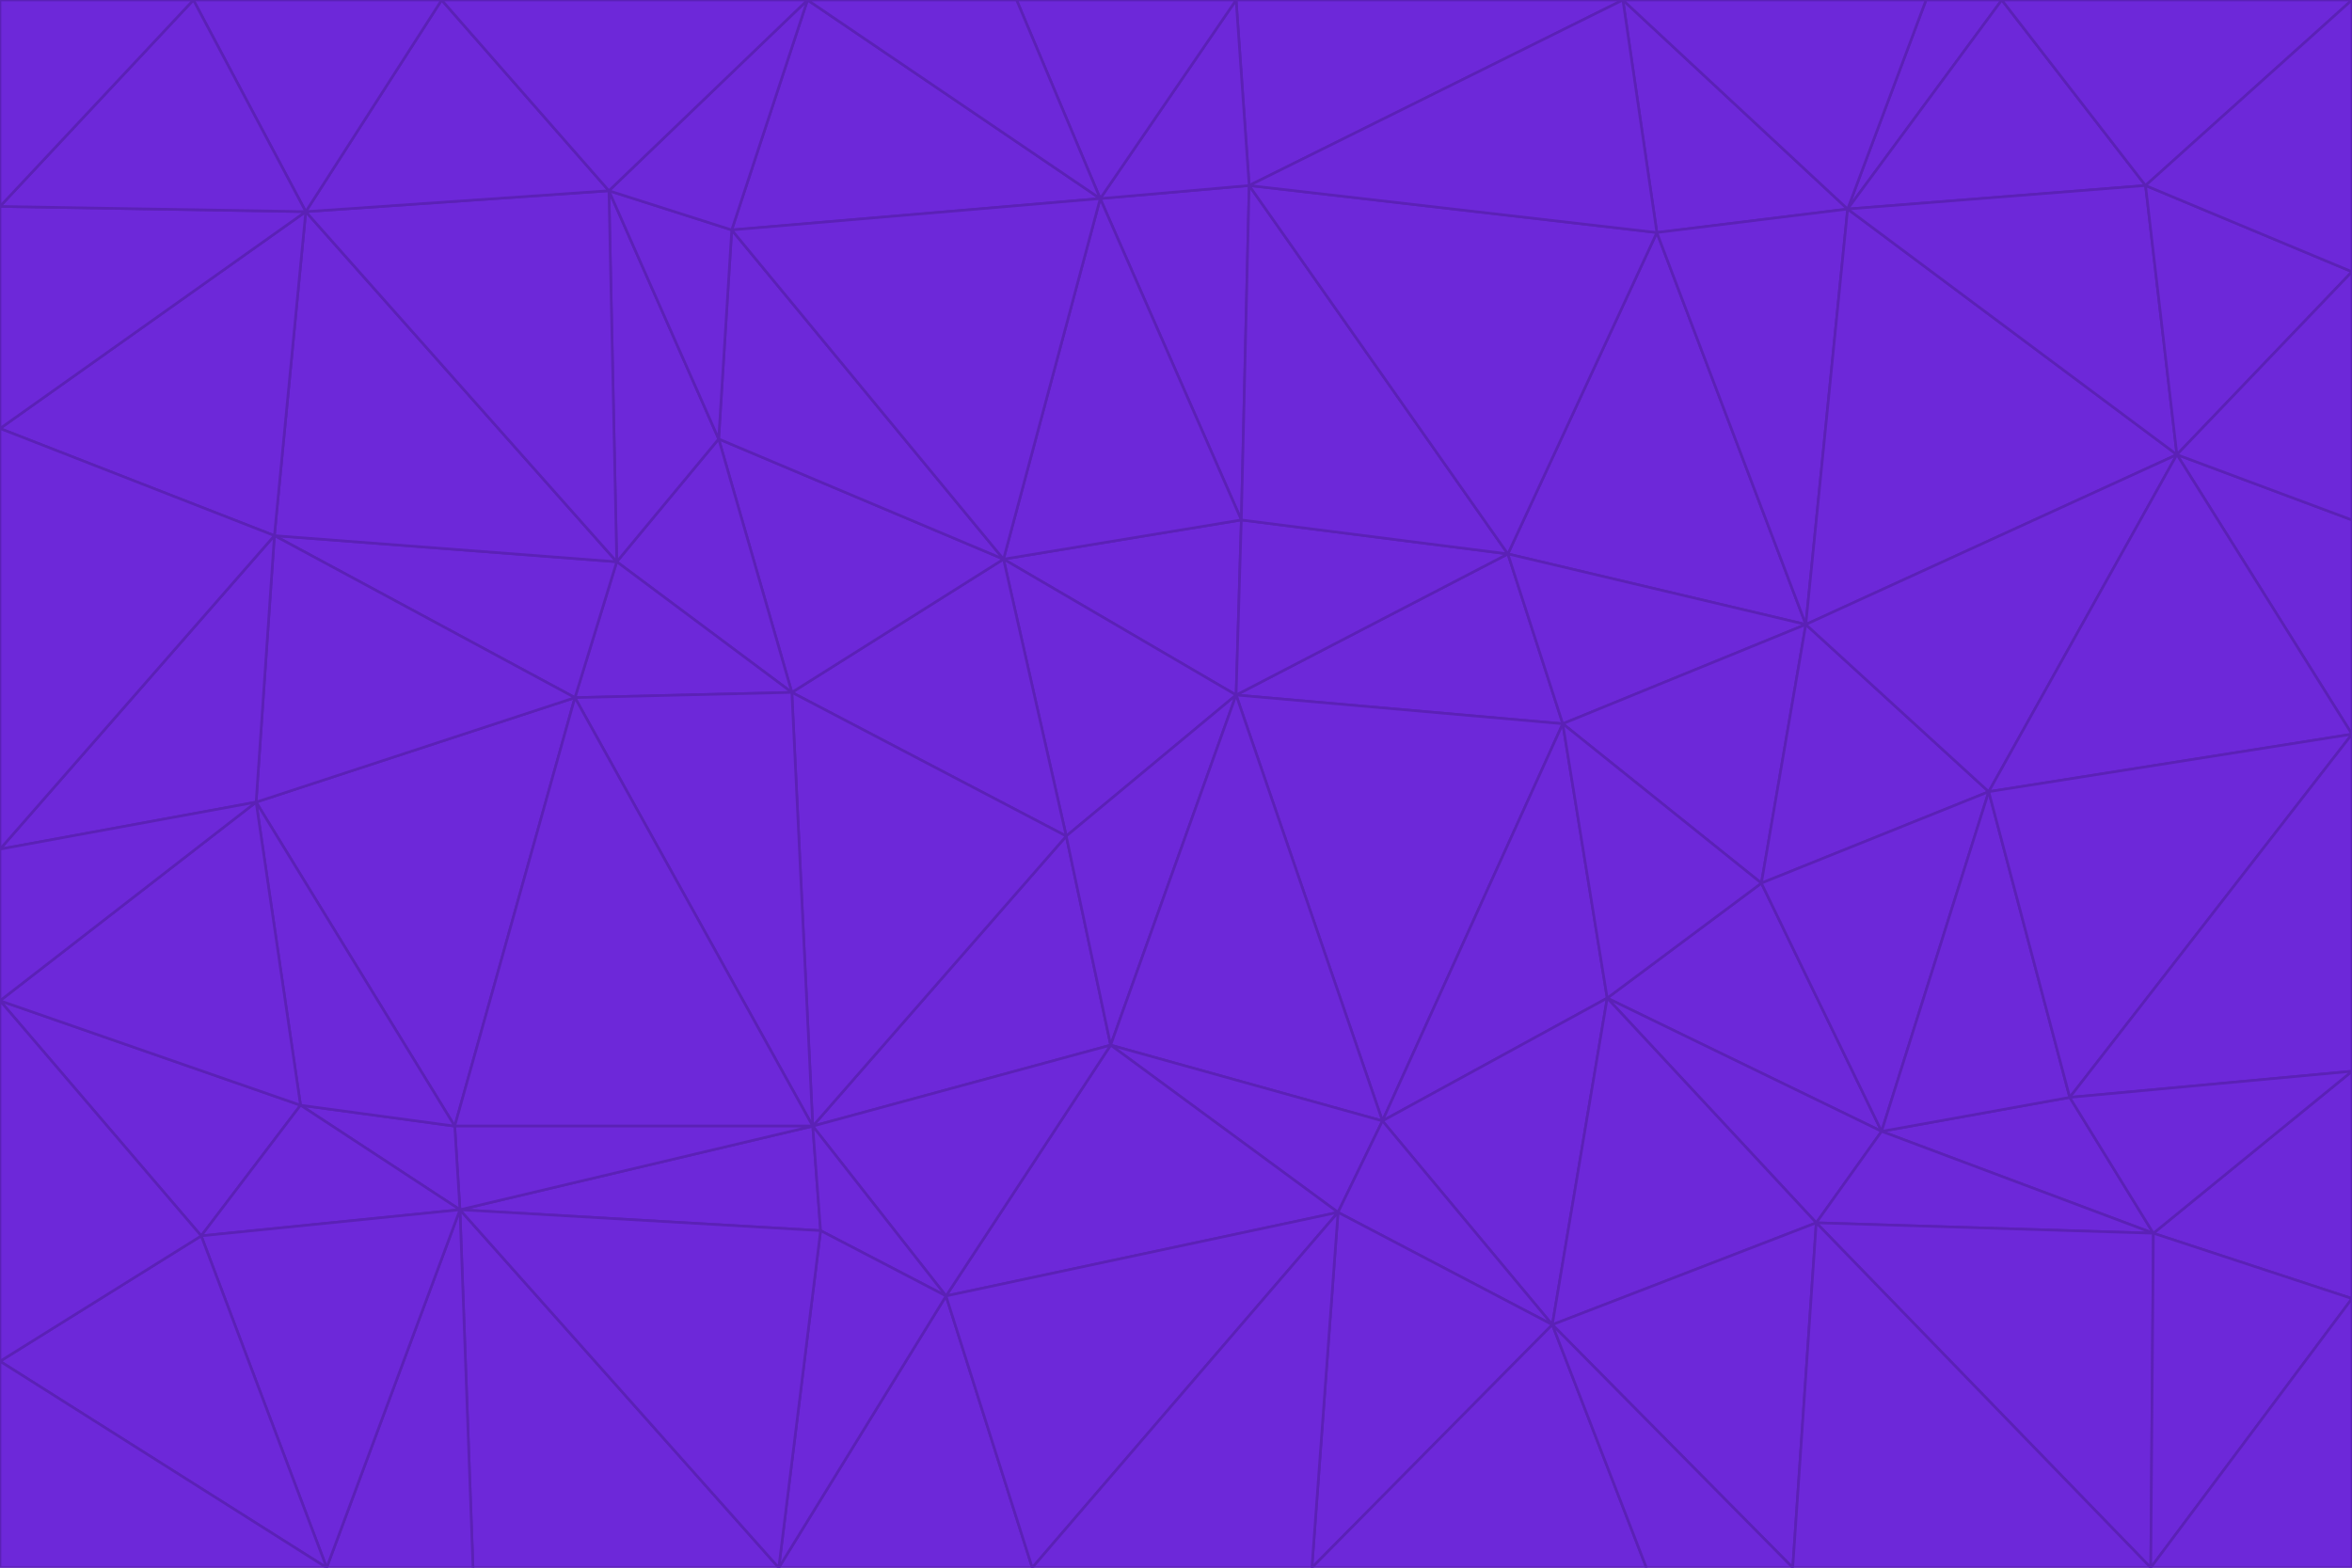 <svg id="visual" viewBox="0 0 900 600" width="900" height="600" xmlns="http://www.w3.org/2000/svg" xmlns:xlink="http://www.w3.org/1999/xlink" version="1.1"><g stroke-width="1" stroke-linejoin="bevel"><path d="M473 266L475 199L384 214Z" fill="#6d28d9" stroke="#5b21b6"></path><path d="M384 214L408 320L473 266Z" fill="#6d28d9" stroke="#5b21b6"></path><path d="M384 214L303 265L408 320Z" fill="#6d28d9" stroke="#5b21b6"></path><path d="M598 277L577 212L473 266Z" fill="#6d28d9" stroke="#5b21b6"></path><path d="M473 266L577 212L475 199Z" fill="#6d28d9" stroke="#5b21b6"></path><path d="M478 71L421 76L475 199Z" fill="#6d28d9" stroke="#5b21b6"></path><path d="M475 199L421 76L384 214Z" fill="#6d28d9" stroke="#5b21b6"></path><path d="M384 214L275 168L303 265Z" fill="#6d28d9" stroke="#5b21b6"></path><path d="M577 212L478 71L475 199Z" fill="#6d28d9" stroke="#5b21b6"></path><path d="M311 431L425 400L408 320Z" fill="#6d28d9" stroke="#5b21b6"></path><path d="M408 320L425 400L473 266Z" fill="#6d28d9" stroke="#5b21b6"></path><path d="M529 429L598 277L473 266Z" fill="#6d28d9" stroke="#5b21b6"></path><path d="M280 88L275 168L384 214Z" fill="#6d28d9" stroke="#5b21b6"></path><path d="M275 168L236 215L303 265Z" fill="#6d28d9" stroke="#5b21b6"></path><path d="M303 265L311 431L408 320Z" fill="#6d28d9" stroke="#5b21b6"></path><path d="M309 0L280 88L421 76Z" fill="#6d28d9" stroke="#5b21b6"></path><path d="M421 76L280 88L384 214Z" fill="#6d28d9" stroke="#5b21b6"></path><path d="M275 168L233 73L236 215Z" fill="#6d28d9" stroke="#5b21b6"></path><path d="M236 215L220 267L303 265Z" fill="#6d28d9" stroke="#5b21b6"></path><path d="M425 400L529 429L473 266Z" fill="#6d28d9" stroke="#5b21b6"></path><path d="M220 267L311 431L303 265Z" fill="#6d28d9" stroke="#5b21b6"></path><path d="M425 400L512 464L529 429Z" fill="#6d28d9" stroke="#5b21b6"></path><path d="M621 0L473 0L478 71Z" fill="#6d28d9" stroke="#5b21b6"></path><path d="M478 71L473 0L421 76Z" fill="#6d28d9" stroke="#5b21b6"></path><path d="M473 0L389 0L421 76Z" fill="#6d28d9" stroke="#5b21b6"></path><path d="M529 429L615 382L598 277Z" fill="#6d28d9" stroke="#5b21b6"></path><path d="M362 496L512 464L425 400Z" fill="#6d28d9" stroke="#5b21b6"></path><path d="M529 429L594 507L615 382Z" fill="#6d28d9" stroke="#5b21b6"></path><path d="M691 239L634 89L577 212Z" fill="#6d28d9" stroke="#5b21b6"></path><path d="M577 212L634 89L478 71Z" fill="#6d28d9" stroke="#5b21b6"></path><path d="M691 239L577 212L598 277Z" fill="#6d28d9" stroke="#5b21b6"></path><path d="M280 88L233 73L275 168Z" fill="#6d28d9" stroke="#5b21b6"></path><path d="M236 215L105 205L220 267Z" fill="#6d28d9" stroke="#5b21b6"></path><path d="M309 0L233 73L280 88Z" fill="#6d28d9" stroke="#5b21b6"></path><path d="M674 338L691 239L598 277Z" fill="#6d28d9" stroke="#5b21b6"></path><path d="M389 0L309 0L421 76Z" fill="#6d28d9" stroke="#5b21b6"></path><path d="M720 433L674 338L615 382Z" fill="#6d28d9" stroke="#5b21b6"></path><path d="M615 382L674 338L598 277Z" fill="#6d28d9" stroke="#5b21b6"></path><path d="M176 463L314 471L311 431Z" fill="#6d28d9" stroke="#5b21b6"></path><path d="M311 431L362 496L425 400Z" fill="#6d28d9" stroke="#5b21b6"></path><path d="M314 471L362 496L311 431Z" fill="#6d28d9" stroke="#5b21b6"></path><path d="M707 80L621 0L634 89Z" fill="#6d28d9" stroke="#5b21b6"></path><path d="M634 89L621 0L478 71Z" fill="#6d28d9" stroke="#5b21b6"></path><path d="M691 239L707 80L634 89Z" fill="#6d28d9" stroke="#5b21b6"></path><path d="M512 464L594 507L529 429Z" fill="#6d28d9" stroke="#5b21b6"></path><path d="M502 600L594 507L512 464Z" fill="#6d28d9" stroke="#5b21b6"></path><path d="M98 307L174 431L220 267Z" fill="#6d28d9" stroke="#5b21b6"></path><path d="M220 267L174 431L311 431Z" fill="#6d28d9" stroke="#5b21b6"></path><path d="M298 600L395 600L362 496Z" fill="#6d28d9" stroke="#5b21b6"></path><path d="M117 81L105 205L236 215Z" fill="#6d28d9" stroke="#5b21b6"></path><path d="M674 338L761 303L691 239Z" fill="#6d28d9" stroke="#5b21b6"></path><path d="M691 239L833 174L707 80Z" fill="#6d28d9" stroke="#5b21b6"></path><path d="M720 433L761 303L674 338Z" fill="#6d28d9" stroke="#5b21b6"></path><path d="M105 205L98 307L220 267Z" fill="#6d28d9" stroke="#5b21b6"></path><path d="M174 431L176 463L311 431Z" fill="#6d28d9" stroke="#5b21b6"></path><path d="M115 423L176 463L174 431Z" fill="#6d28d9" stroke="#5b21b6"></path><path d="M695 468L720 433L615 382Z" fill="#6d28d9" stroke="#5b21b6"></path><path d="M233 73L117 81L236 215Z" fill="#6d28d9" stroke="#5b21b6"></path><path d="M169 0L117 81L233 73Z" fill="#6d28d9" stroke="#5b21b6"></path><path d="M309 0L169 0L233 73Z" fill="#6d28d9" stroke="#5b21b6"></path><path d="M594 507L695 468L615 382Z" fill="#6d28d9" stroke="#5b21b6"></path><path d="M298 600L362 496L314 471Z" fill="#6d28d9" stroke="#5b21b6"></path><path d="M362 496L395 600L512 464Z" fill="#6d28d9" stroke="#5b21b6"></path><path d="M594 507L686 600L695 468Z" fill="#6d28d9" stroke="#5b21b6"></path><path d="M98 307L115 423L174 431Z" fill="#6d28d9" stroke="#5b21b6"></path><path d="M395 600L502 600L512 464Z" fill="#6d28d9" stroke="#5b21b6"></path><path d="M766 0L737 0L707 80Z" fill="#6d28d9" stroke="#5b21b6"></path><path d="M707 80L737 0L621 0Z" fill="#6d28d9" stroke="#5b21b6"></path><path d="M181 600L298 600L176 463Z" fill="#6d28d9" stroke="#5b21b6"></path><path d="M176 463L298 600L314 471Z" fill="#6d28d9" stroke="#5b21b6"></path><path d="M900 199L833 174L900 281Z" fill="#6d28d9" stroke="#5b21b6"></path><path d="M761 303L833 174L691 239Z" fill="#6d28d9" stroke="#5b21b6"></path><path d="M821 71L766 0L707 80Z" fill="#6d28d9" stroke="#5b21b6"></path><path d="M824 472L792 420L720 433Z" fill="#6d28d9" stroke="#5b21b6"></path><path d="M720 433L792 420L761 303Z" fill="#6d28d9" stroke="#5b21b6"></path><path d="M824 472L720 433L695 468Z" fill="#6d28d9" stroke="#5b21b6"></path><path d="M502 600L630 600L594 507Z" fill="#6d28d9" stroke="#5b21b6"></path><path d="M833 174L821 71L707 80Z" fill="#6d28d9" stroke="#5b21b6"></path><path d="M169 0L74 0L117 81Z" fill="#6d28d9" stroke="#5b21b6"></path><path d="M117 81L0 164L105 205Z" fill="#6d28d9" stroke="#5b21b6"></path><path d="M105 205L0 325L98 307Z" fill="#6d28d9" stroke="#5b21b6"></path><path d="M0 383L77 473L115 423Z" fill="#6d28d9" stroke="#5b21b6"></path><path d="M115 423L77 473L176 463Z" fill="#6d28d9" stroke="#5b21b6"></path><path d="M0 383L115 423L98 307Z" fill="#6d28d9" stroke="#5b21b6"></path><path d="M0 79L0 164L117 81Z" fill="#6d28d9" stroke="#5b21b6"></path><path d="M0 164L0 325L105 205Z" fill="#6d28d9" stroke="#5b21b6"></path><path d="M630 600L686 600L594 507Z" fill="#6d28d9" stroke="#5b21b6"></path><path d="M125 600L181 600L176 463Z" fill="#6d28d9" stroke="#5b21b6"></path><path d="M823 600L824 472L695 468Z" fill="#6d28d9" stroke="#5b21b6"></path><path d="M900 281L833 174L761 303Z" fill="#6d28d9" stroke="#5b21b6"></path><path d="M0 325L0 383L98 307Z" fill="#6d28d9" stroke="#5b21b6"></path><path d="M77 473L125 600L176 463Z" fill="#6d28d9" stroke="#5b21b6"></path><path d="M74 0L0 79L117 81Z" fill="#6d28d9" stroke="#5b21b6"></path><path d="M900 281L761 303L792 420Z" fill="#6d28d9" stroke="#5b21b6"></path><path d="M833 174L900 104L821 71Z" fill="#6d28d9" stroke="#5b21b6"></path><path d="M900 410L900 281L792 420Z" fill="#6d28d9" stroke="#5b21b6"></path><path d="M0 521L125 600L77 473Z" fill="#6d28d9" stroke="#5b21b6"></path><path d="M900 199L900 104L833 174Z" fill="#6d28d9" stroke="#5b21b6"></path><path d="M821 71L900 0L766 0Z" fill="#6d28d9" stroke="#5b21b6"></path><path d="M74 0L0 0L0 79Z" fill="#6d28d9" stroke="#5b21b6"></path><path d="M900 497L900 410L824 472Z" fill="#6d28d9" stroke="#5b21b6"></path><path d="M824 472L900 410L792 420Z" fill="#6d28d9" stroke="#5b21b6"></path><path d="M900 104L900 0L821 71Z" fill="#6d28d9" stroke="#5b21b6"></path><path d="M0 383L0 521L77 473Z" fill="#6d28d9" stroke="#5b21b6"></path><path d="M686 600L823 600L695 468Z" fill="#6d28d9" stroke="#5b21b6"></path><path d="M823 600L900 497L824 472Z" fill="#6d28d9" stroke="#5b21b6"></path><path d="M0 521L0 600L125 600Z" fill="#6d28d9" stroke="#5b21b6"></path><path d="M823 600L900 600L900 497Z" fill="#6d28d9" stroke="#5b21b6"></path></g></svg>